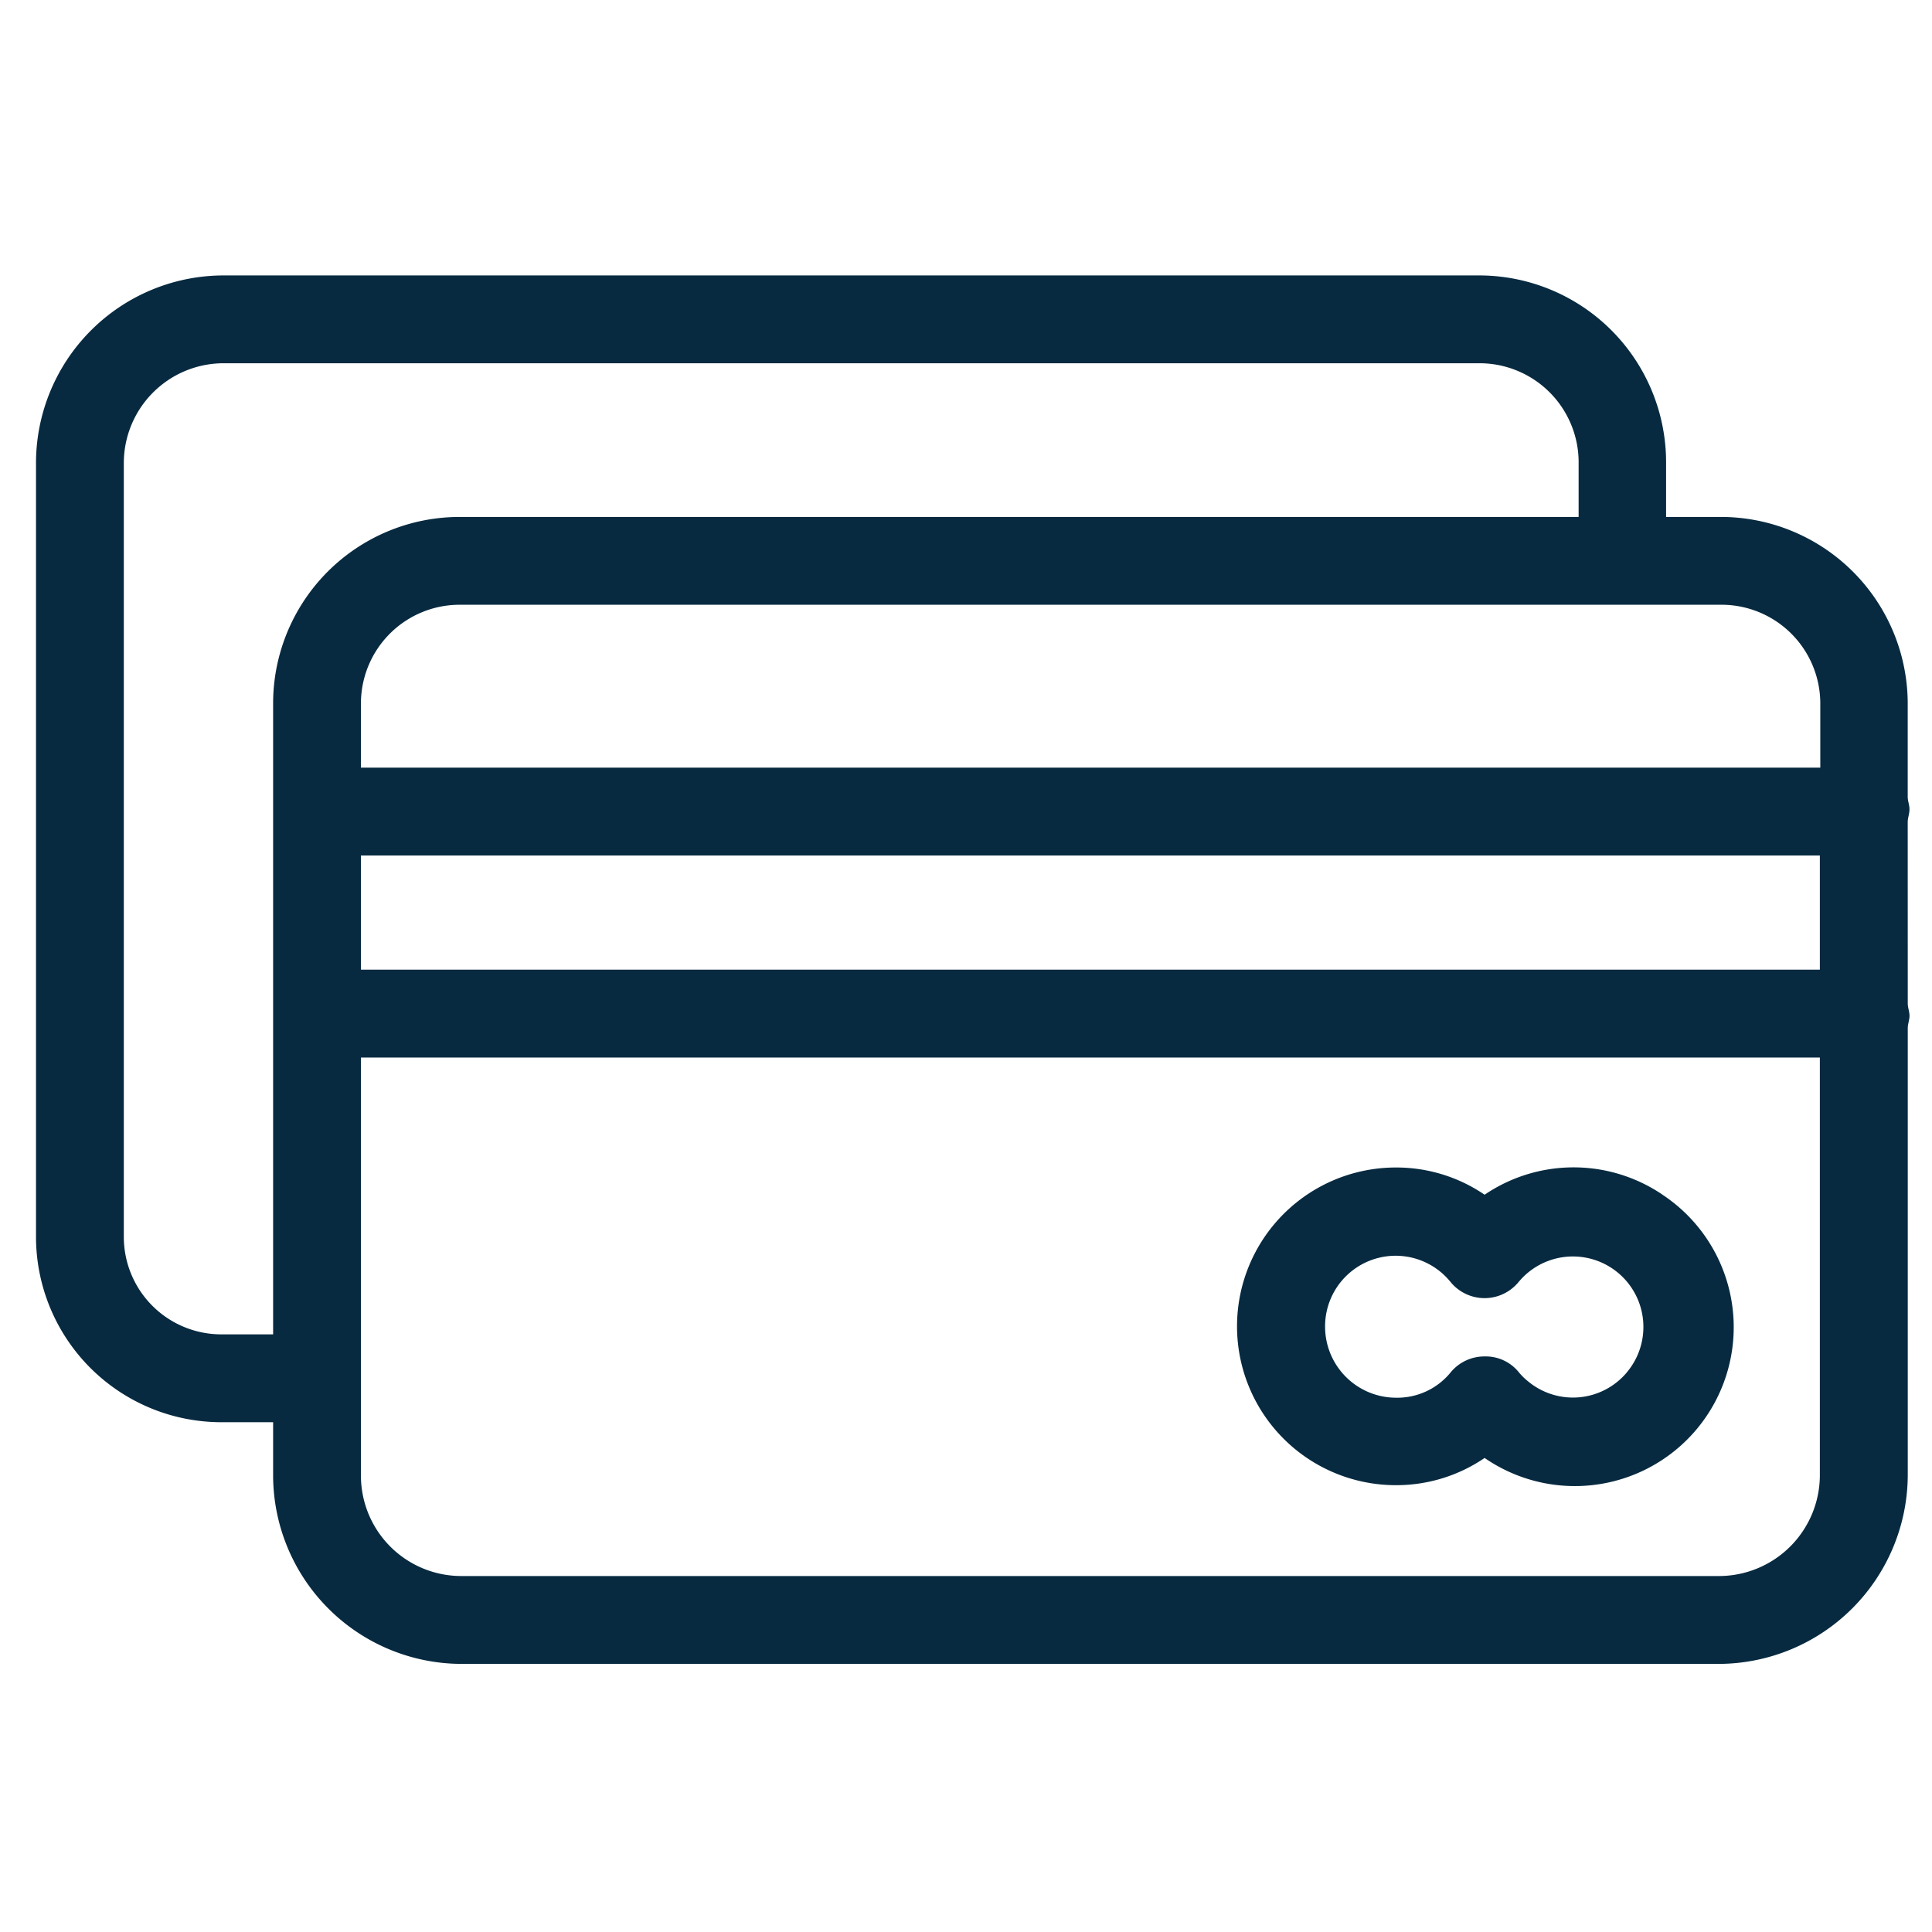 <svg xmlns="http://www.w3.org/2000/svg" width="44" height="44" viewBox="0 0 44 44">
  <g id="covid_pagamentos" transform="translate(-5904 -725.741)">
    <rect id="Rectangle_8230" data-name="Rectangle 8230" width="44" height="44" transform="translate(5904 725.741)" fill="none"/>
    <g id="pay" transform="translate(5904.82 732.014)">
      <g id="Group_11582" data-name="Group 11582" transform="translate(27.358 20.311)">
        <g id="Group_11581" data-name="Group 11581">
          <path id="Path_5934" data-name="Path 5934" d="M283.086,258.8a3.607,3.607,0,0,0-4.053,0,3.567,3.567,0,0,0-2.021-.62,3.617,3.617,0,0,0,0,7.235,3.566,3.566,0,0,0,2.021-.62,3.618,3.618,0,1,0,4.053-5.994Zm-.811,4.043a1.6,1.6,0,0,1-2.261.2,1.392,1.392,0,0,1-.21-.21.967.967,0,0,0-.771-.35.993.993,0,0,0-.771.36,1.566,1.566,0,0,1-1.241.58,1.619,1.619,0,0,1-1.621-1.611,1.607,1.607,0,0,1,2.852-1.031,1,1,0,0,0,1.411.15,1.058,1.058,0,0,0,.15-.15,1.605,1.605,0,0,1,2.462,2.061Z" transform="translate(-273.4 -258.175)" fill="#072a40"/>
        </g>
      </g>
      <g id="Group_11584" data-name="Group 11584" transform="translate(0)">
        <g id="Group_11583" data-name="Group 11583">
          <path id="Path_5935" data-name="Path 5935" d="M42.627,67.648c0-.09.04-.19.04-.29s-.04-.19-.04-.28V64.936A4.258,4.258,0,0,0,38.345,60.7H37.124V59.493A4.258,4.258,0,0,0,32.9,55.2H4.242A4.275,4.275,0,0,0,0,59.493V77.084a4.224,4.224,0,0,0,4.213,4.233H5.4v1.211a4.3,4.3,0,0,0,4.273,4.293H38.345a4.316,4.316,0,0,0,4.283-4.293V72.341c0-.09.04-.19.04-.28s-.04-.19-.04-.28ZM5.4,64.936V79.316H4.242A2.221,2.221,0,0,1,2,77.124V59.493A2.274,2.274,0,0,1,4.242,57.2H32.911a2.258,2.258,0,0,1,2.221,2.291V60.7H9.676A4.249,4.249,0,0,0,5.4,64.936ZM40.626,82.528a2.3,2.3,0,0,1-2.281,2.292H9.676A2.287,2.287,0,0,1,7.4,82.528V73.012H40.626Zm0-11.518H7.4v-2.6H40.626Zm.01-4.6H7.4V64.936A2.249,2.249,0,0,1,9.676,62.7H38.355a2.251,2.251,0,0,1,2.281,2.231Z" transform="translate(0 -55.2)" fill="#072a40"/>
        </g>
      </g>
    </g>
  </g>
</svg>
